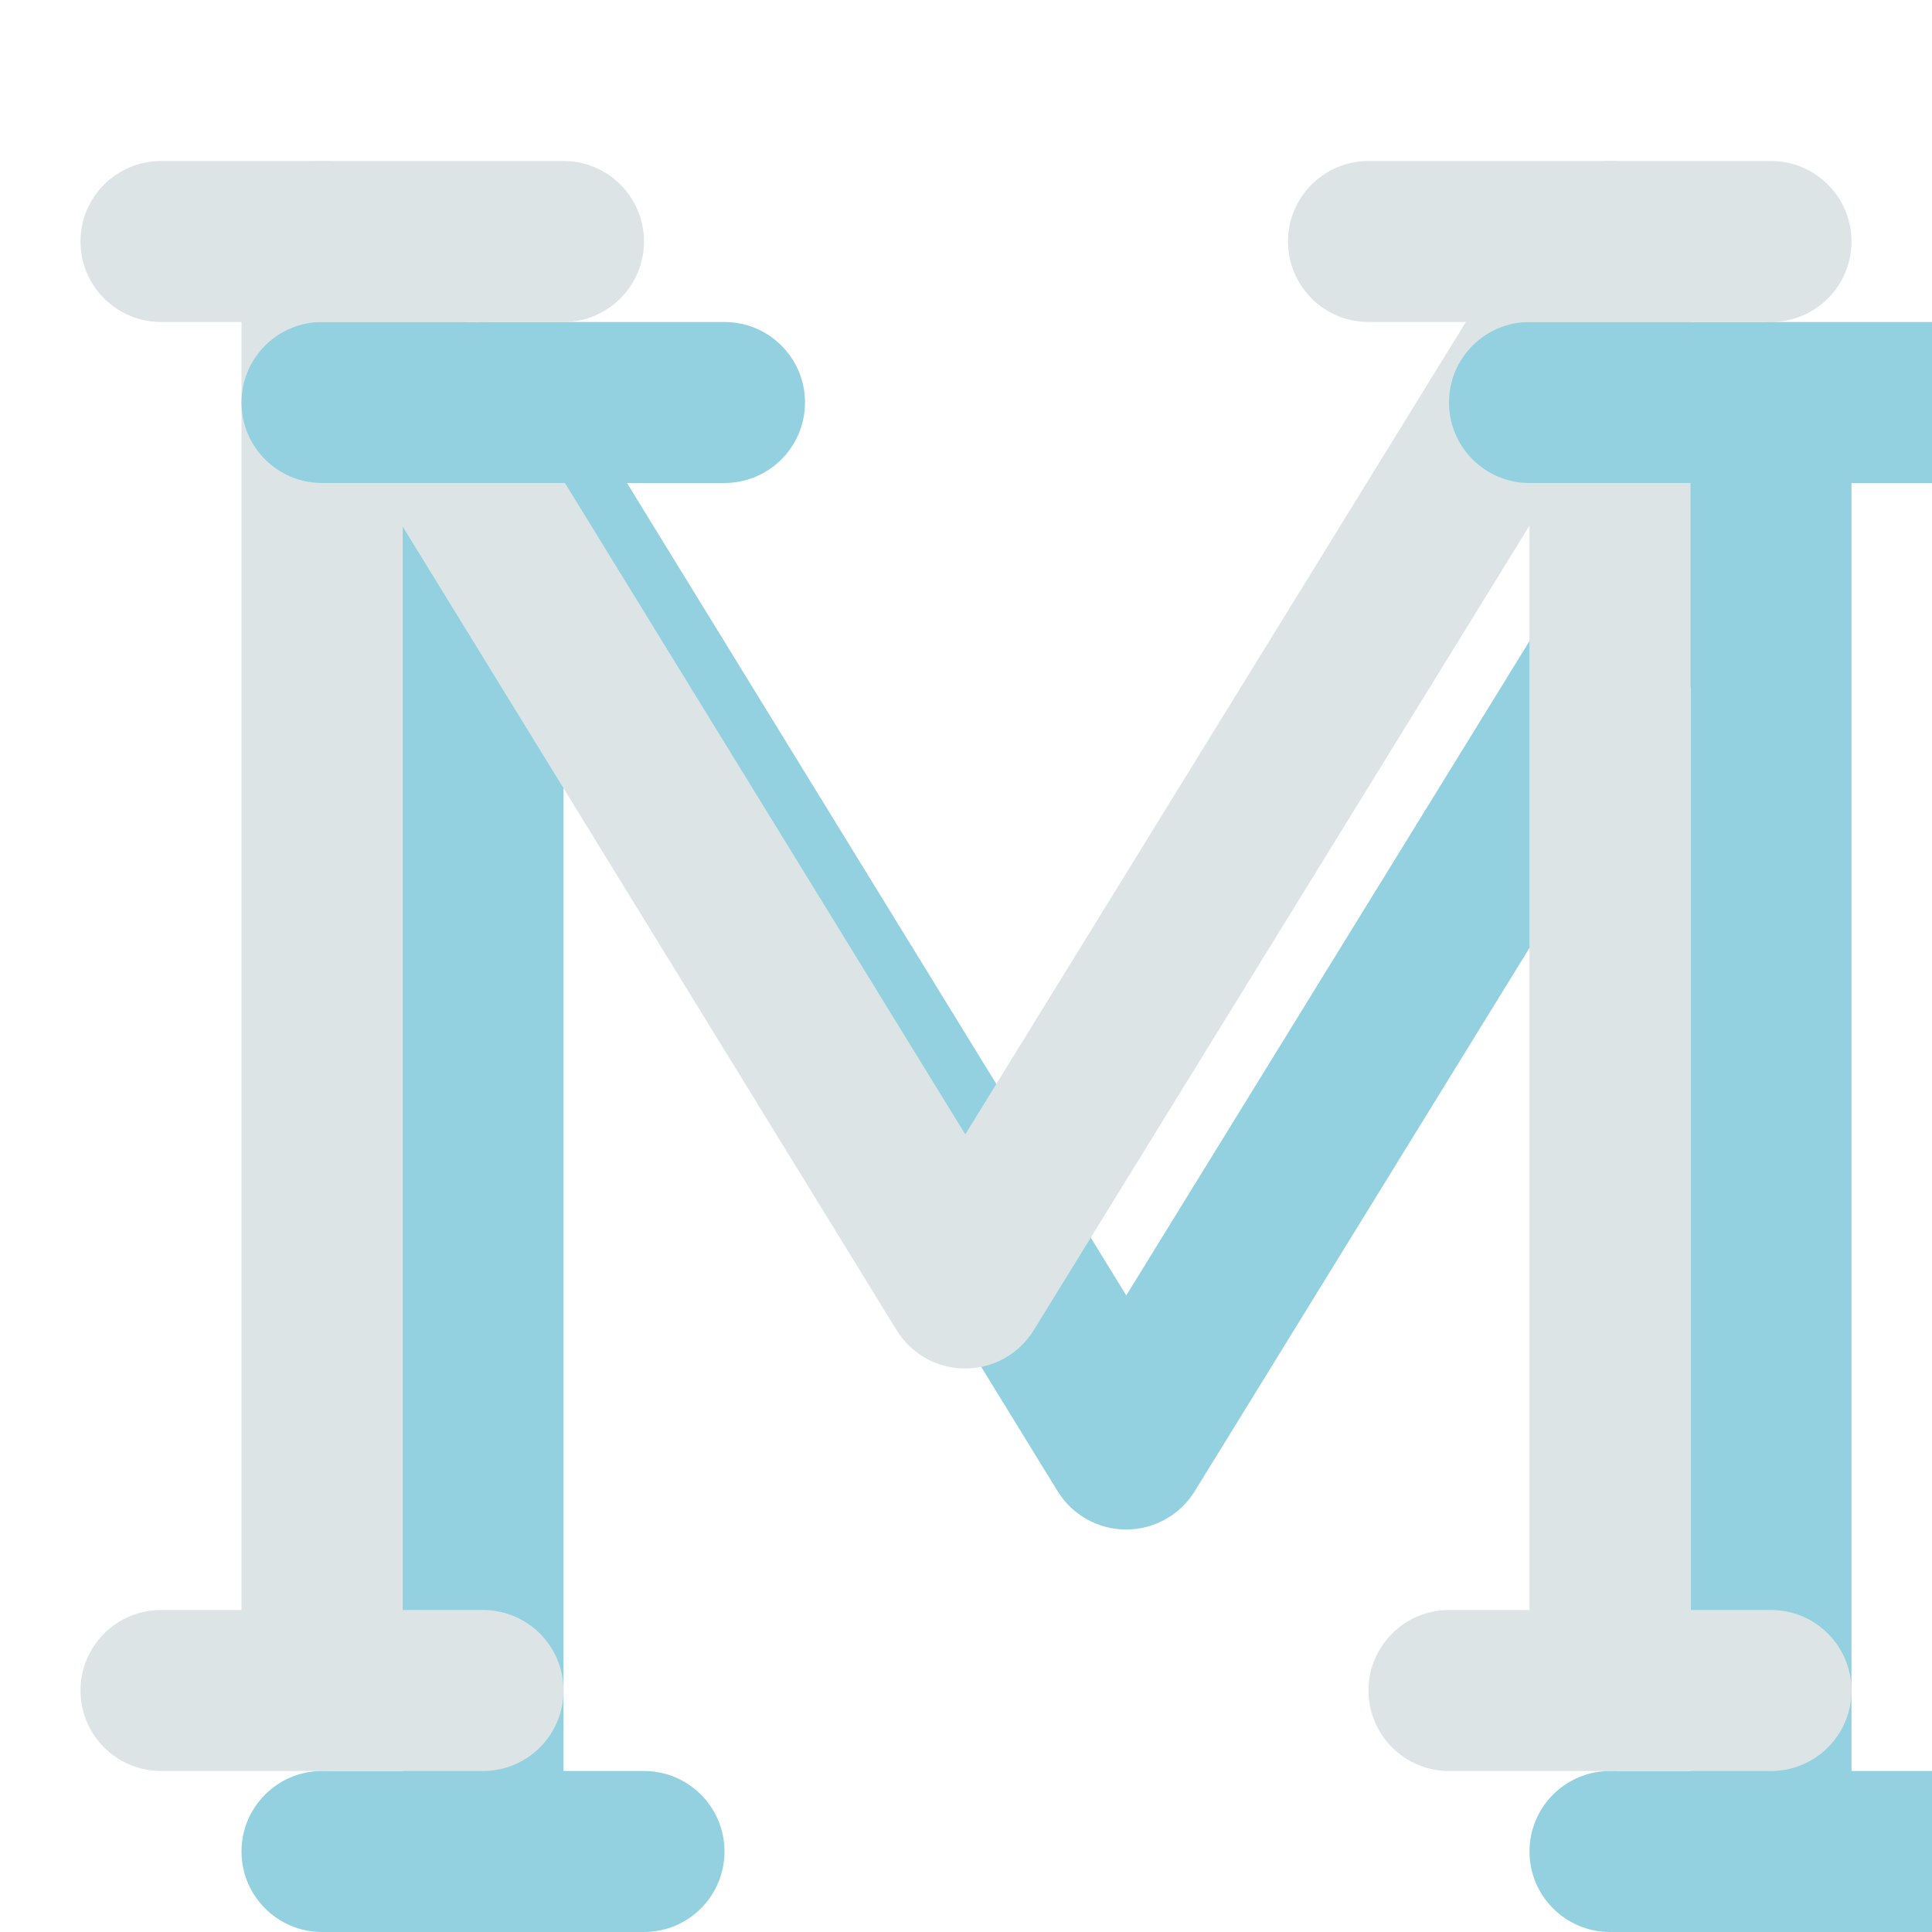 <svg width="24" height="24" viewBox="0 0 24 24" fill="none" xmlns="http://www.w3.org/2000/svg" data-reactroot="">
<path fill="#93d1e0" d="M3.728 2.038C4.159 1.916 4.618 2.095 4.852 2.476L11.991 14.092L19.149 2.476C19.383 2.095 19.842 1.916 20.273 2.038C20.703 2.16 21 2.553 21 3V21C21 21.552 20.552 22 20 22C19.448 22 19 21.552 19 21V6.529L12.841 16.525C12.659 16.82 12.337 17 11.989 17C11.642 17 11.32 16.82 11.138 16.524L5 6.537V21C5 21.552 4.552 22 4 22C3.448 22 3 21.552 3 21V3C3 2.553 3.297 2.16 3.728 2.038Z" clip-rule="evenodd" fill-rule="evenodd" undefined="0" transform="translate(2,2)"></path><path fill="#dde4e5" d="M3.728 2.038C4.159 1.916 4.618 2.095 4.852 2.476L11.991 14.092L19.149 2.476C19.383 2.095 19.842 1.916 20.273 2.038C20.703 2.16 21 2.553 21 3V21C21 21.552 20.552 22 20 22C19.448 22 19 21.552 19 21V6.529L12.841 16.525C12.659 16.82 12.337 17 11.989 17C11.642 17 11.32 16.82 11.138 16.524L5 6.537V21C5 21.552 4.552 22 4 22C3.448 22 3 21.552 3 21V3C3 2.553 3.297 2.16 3.728 2.038Z" clip-rule="evenodd" fill-rule="evenodd" undefined="1"></path>
<path fill="#93d1e0" d="M1 21C1 20.448 1.448 20 2 20H6C6.552 20 7 20.448 7 21C7 21.552 6.552 22 6 22H2C1.448 22 1 21.552 1 21Z" clip-rule="evenodd" fill-rule="evenodd" undefined="0" transform="translate(2,2)"></path><path fill="#dde4e5" d="M1 21C1 20.448 1.448 20 2 20H6C6.552 20 7 20.448 7 21C7 21.552 6.552 22 6 22H2C1.448 22 1 21.552 1 21Z" clip-rule="evenodd" fill-rule="evenodd" undefined="1"></path>
<path fill="#93d1e0" d="M17 21C17 20.448 17.448 20 18 20H22C22.552 20 23 20.448 23 21C23 21.552 22.552 22 22 22H18C17.448 22 17 21.552 17 21Z" clip-rule="evenodd" fill-rule="evenodd" undefined="0" transform="translate(2,2)"></path><path fill="#dde4e5" d="M17 21C17 20.448 17.448 20 18 20H22C22.552 20 23 20.448 23 21C23 21.552 22.552 22 22 22H18C17.448 22 17 21.552 17 21Z" clip-rule="evenodd" fill-rule="evenodd" undefined="1"></path>
<path fill="#93d1e0" d="M1 3C1 2.448 1.448 2 2 2H7C7.552 2 8 2.448 8 3C8 3.552 7.552 4 7 4H2C1.448 4 1 3.552 1 3Z" clip-rule="evenodd" fill-rule="evenodd" undefined="0" transform="translate(2,2)"></path><path fill="#dde4e5" d="M1 3C1 2.448 1.448 2 2 2H7C7.552 2 8 2.448 8 3C8 3.552 7.552 4 7 4H2C1.448 4 1 3.552 1 3Z" clip-rule="evenodd" fill-rule="evenodd" undefined="1"></path>
<path fill="#93d1e0" d="M16 3C16 2.448 16.448 2 17 2H22C22.552 2 23 2.448 23 3C23 3.552 22.552 4 22 4H17C16.448 4 16 3.552 16 3Z" clip-rule="evenodd" fill-rule="evenodd" undefined="0" transform="translate(2,2)"></path><path fill="#dde4e5" d="M16 3C16 2.448 16.448 2 17 2H22C22.552 2 23 2.448 23 3C23 3.552 22.552 4 22 4H17C16.448 4 16 3.552 16 3Z" clip-rule="evenodd" fill-rule="evenodd" undefined="1"></path>
</svg>
